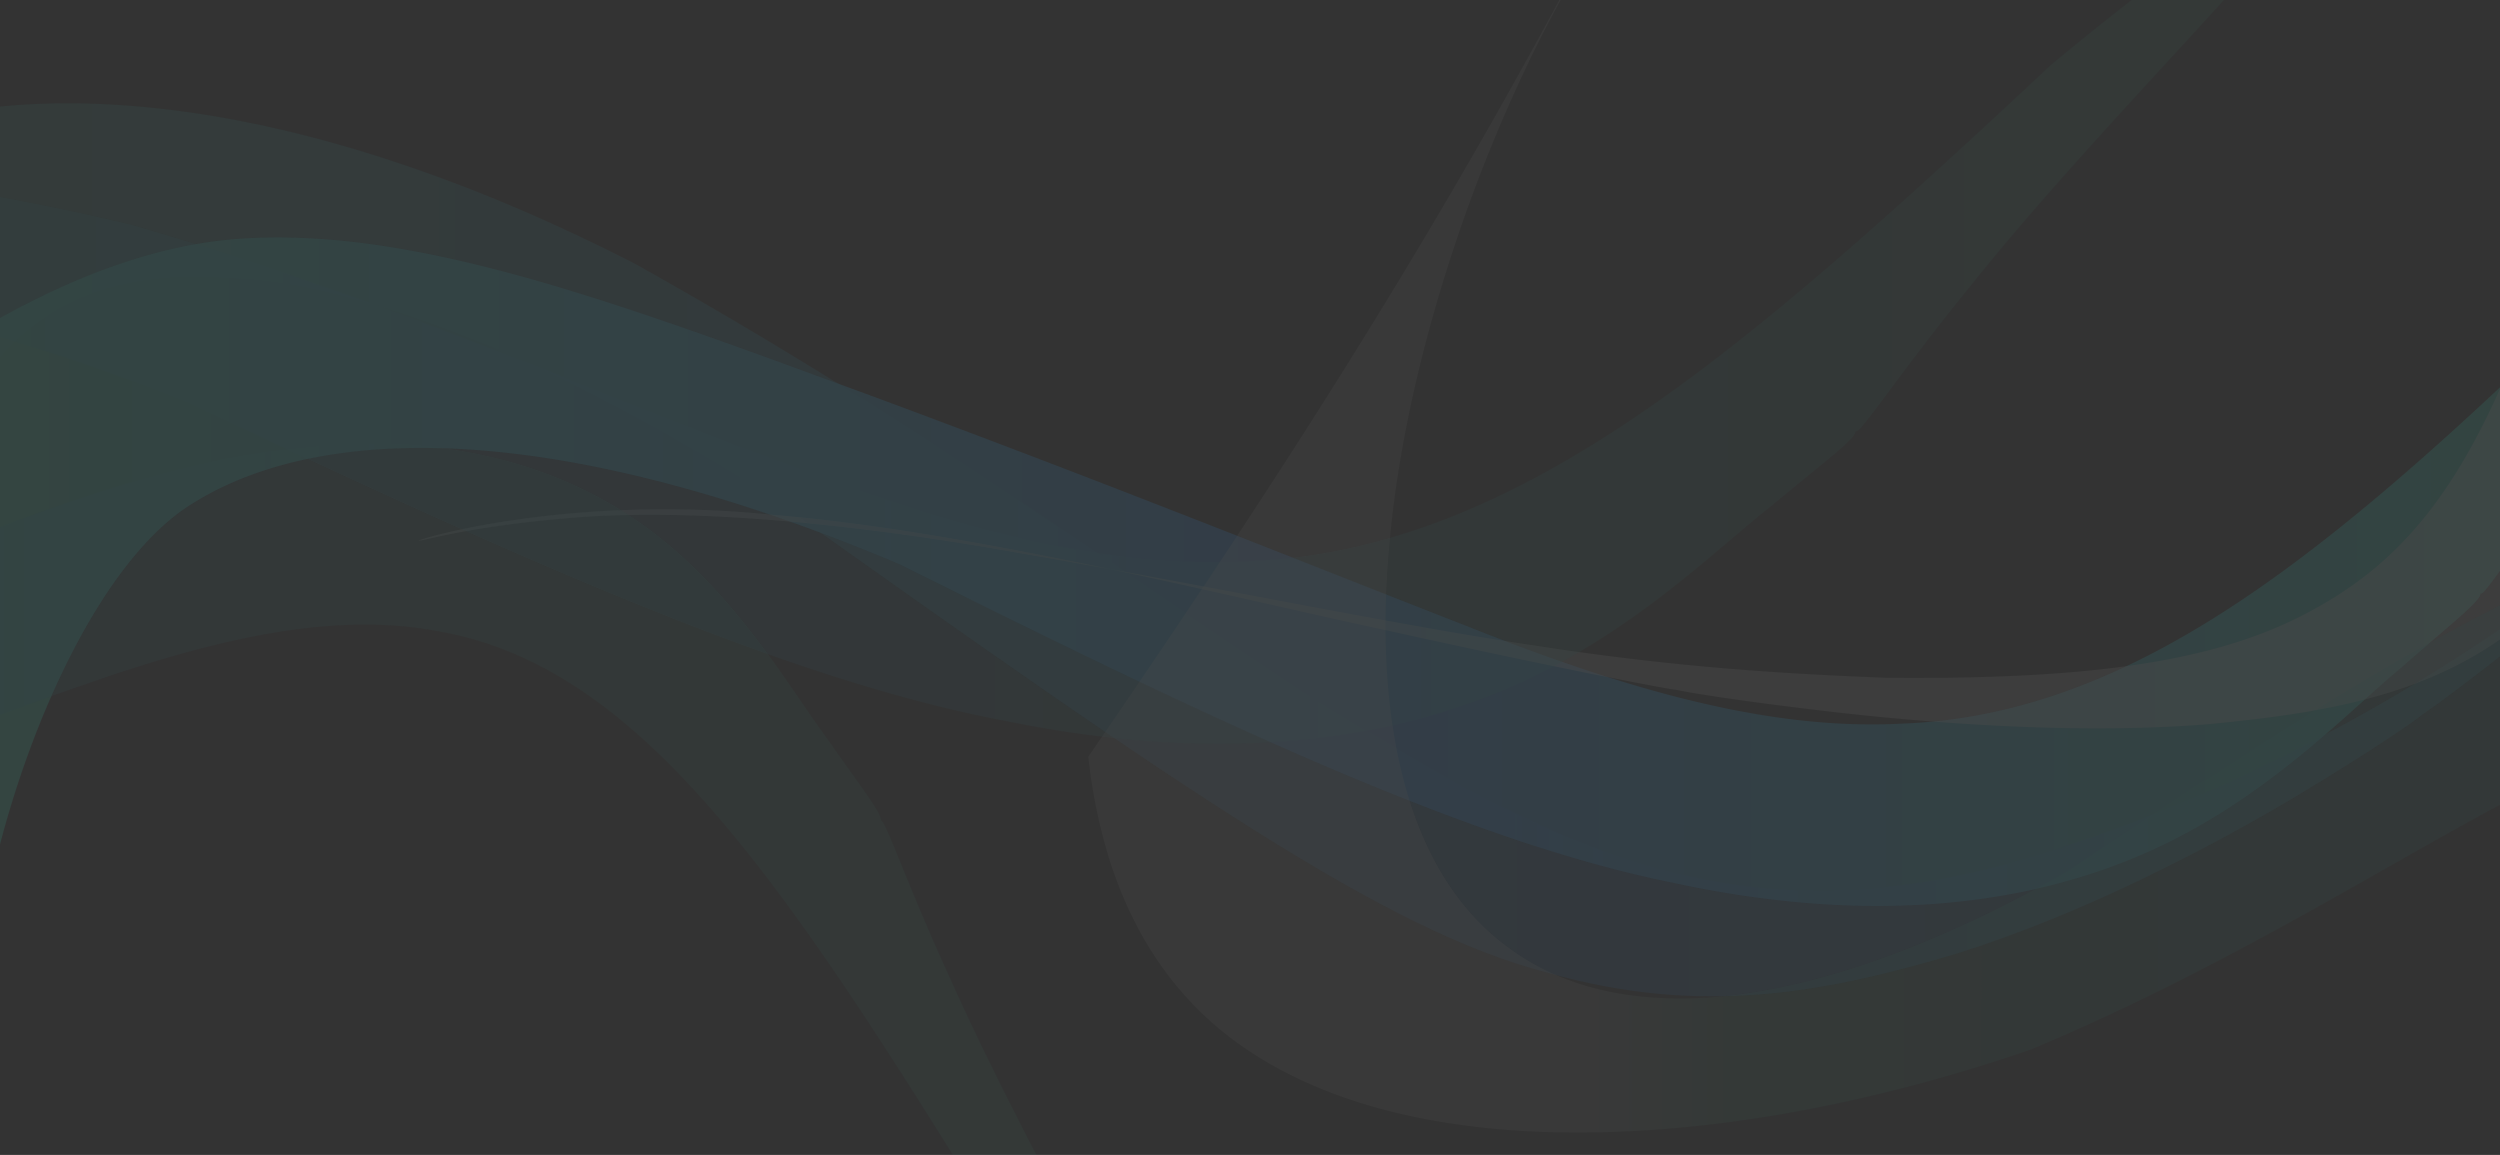 <svg xmlns="http://www.w3.org/2000/svg" xmlns:xlink="http://www.w3.org/1999/xlink" width="1920" height="887" viewBox="0 0 1920 887"><rect x="0" y="0" width="1920" height="887" fill="#333333" stroke="none"/><defs><style>.a{fill:none;}.b{opacity:0.112;}.b,.d,.e,.g,.i,.j,.k{isolation:isolate;}.c{clip-path:url(#a);}.d{opacity:0.93;fill:url(#b);}.d,.e,.g,.i,.j,.k{mix-blend-mode:overlay;}.e{opacity:0.44;}.f{fill:url(#c);}.g{opacity:0.43;}.h{fill:url(#d);}.i,.j,.k{opacity:0.26;}.i{fill:url(#e);}.j{fill:url(#f);}.k{fill:url(#g);}</style><clipPath id="a"><rect class="a" width="1920" height="887" transform="translate(0 0)"/></clipPath><linearGradient id="b" y1="0.5" x2="1" y2="0.5" gradientUnits="objectBoundingBox"><stop offset="0" stop-color="#fff"/><stop offset="0.05" stop-color="#38eaaf"/><stop offset="0.51" stop-color="#2e90fa"/><stop offset="0.94" stop-color="#38eaaf"/></linearGradient><linearGradient id="c" x1="-0.035" y1="0.679" x2="1.113" y2="0.679" gradientUnits="objectBoundingBox"><stop offset="0" stop-color="#fff"/><stop offset="0.03" stop-color="#38eaaf"/><stop offset="0.51" stop-color="#2e98fa"/><stop offset="0.94" stop-color="#38eaaf"/></linearGradient><linearGradient id="d" x1="-2.32" y1="1.526" x2="-1.019" y2="1.526" gradientUnits="objectBoundingBox"><stop offset="0" stop-color="#fff"/><stop offset="0.05" stop-color="#38eaaf"/><stop offset="0.33" stop-color="#1cb5fa"/><stop offset="0.78" stop-color="#38eaaf"/><stop offset="0.99" stop-color="#fff"/></linearGradient><linearGradient id="e" y1="0.5" x2="1" y2="0.5" gradientUnits="objectBoundingBox"><stop offset="0" stop-color="#fff"/><stop offset="0.05" stop-color="#38eaaf"/><stop offset="0.51" stop-color="#1cb5fa"/><stop offset="0.94" stop-color="#38eaaf"/></linearGradient><linearGradient id="f" x1="0.19" y1="0.385" x2="1.513" y2="0.385" gradientUnits="objectBoundingBox"><stop offset="0" stop-color="#fff"/><stop offset="0.05" stop-color="#38eaaf"/><stop offset="0.51" stop-color="#1cb5fa"/><stop offset="0.84" stop-color="#38eaaf"/></linearGradient><linearGradient id="g" x1="-0.342" y1="0.833" x2="1.041" y2="0.833" xlink:href="#e"/></defs><g class="b" transform="translate(-429.32 -524.874)"><g transform="translate(429.32 524.875)"><g transform="translate(0 0)"><g class="c"><g transform="translate(-254.53 49.563)"><path class="d" d="M-107.91,513.577a334.54,334.54,0,0,1,17.2-77.657c16.228-45.909,47.623-98.256,109.964-139.132s180.867-133.68,311.705-142.66c130.036-8.881,277.975,44.577,465.895,113.7,189.759,69.813,345.789,132.891,475.613,183.536,129.73,51.8,236.415,80.346,334.514,75.215,196.1-7.4,357.394-154.7,586.614-381.158C2310.323,43.143,2361.648,15.119,2369.6,21.163c8.256,6.932-26.866,47.907-75.644,104.053s-111.284,127.168-159.119,190.517c-48.26,62.141-81.848,116.461-83,110.566-.236,6.439-19.035,20.426-61.327,57.577-41.985,34.832-103.029,100.476-193.958,141.179s-212.427,56.936-364.682,23.83c-153.057-30.713-341.59-118.213-594.139-244.616C578.785,294.863,396.644,294.345,295.455,356.93,192.45,418.725,111.9,672.419,127.75,796.5c15.143,118.533-51.491,49.954-2.359,135.678,47.174,82.122,33.258,77.781,35.381,88.808C-3.489,788.214,64.206,701.528-107.91,513.577Z" transform="translate(107.91 -20.385)"/></g><g class="e" transform="translate(-371.205 -211.722)"><g transform="translate(0 0)"><path class="f" d="M-21.807,870.217c7.383,4.293-38.282-24.669-76.965-77.682-39.391-53.013-71.752-135.679-53.26-244.344,17.549-105.8,87.815-237.857,232.924-304.364,142.49-69.443,365.059-46.4,621.193,85.255,260.026,145.028,441.081,288.847,572.485,364.95,132.442,80.223,222.121,111.725,316.753,115.647,93.523,4.687,192.8-21.018,327.225-79.212,134.141-62.535,303.426-157.535,530.335-391.321,110.2-116.535,189.169-226.953,239.717-302.069,50.736-76.325,73.12-117.547,74.7-122.012,2.854-10.682-77.626,123.344-183.532,261.613-106.143,140.834-235.731,275.945-335.882,362.434-100.152,87.476-172.187,138.145-168.908,135.333-4.718,4.12-34.225,25.236-99.7,64.558-63.827,37.916-160.912,88.956-258.728,119.594-100.222,29.972-195.774,48.6-314.866,14.456-123.078-32.069-274.838-136.394-596.143-365.1C643.73,403.952,497.891,346.2,392.432,339.591,285.983,331.3,219.892,374.152,194.96,432.543,141.629,555.887-27.208,690.9,107.687,835.927c127.7,137.307-217.734,293.682-125.012,399.635C77.92,1344.4,346.508,860.054-21.807,870.217Z" transform="translate(157.376 85.533)"/></g></g><g class="g" transform="translate(321.381 -1293.578)"><path class="h" d="M2737.54,101.824c-.825,14.259,2.524-76.153-15.78-180.7-18.021-106.52-61.327-227.5-151.831-322.273C2482-492.423,2343.492-574.94,2213.763-485.811c-131.287,78.471-231.815,405.974-304.087,780.4-66.3,387.843-107.251,600.858-156.666,729.16-48.354,128.278-99.774,183.363-172.871,219.9-72.035,35.967-169.262,47.635-315.6,46.4-74.489-2.837-161.053-7.672-269.885-24.669-108.5-15.936-239.457-43.985-396.949-71.1-154.5-27.7-272.645-33.648-347.628-26.741-75.739,6.439-110.176,17.49-113.549,17.268-6.817.3,112.393-36.041,268.753-20.278,156.9,12.951,341.519,60.661,475.377,89.277,134.447,29.849,225.282,46.871,220.894,45.317,6.51,1.628,43.66,8.141,121.922,17.268,76.045,8.683,187.872,17.268,287.033,9.3,100.552-9.646,190.278-25.039,262.148-96.6,38.164-35.7,69.394-90.929,101.024-186.1,31.229-96.924,62.836-233.762,92.533-472.58,37.292-230.382,84.23-448.972,141.712-572.144,56.609-127.118,125.3-153.465,183.084-111.676,121.875,85.354,182.117,407.257,204.077,695.66,23.3,296.346,27.786,559.538,35.168,705.676,6.557,152.305,8.043,207.391,10.8,225.029a4166.04,4166.04,0,0,1,14.01-654.044C2580.78,611.407,2633.238,341.778,2737.54,101.824Z" transform="translate(-136.252 524.085)"/></g><g transform="translate(-854.777 -74.99)"><path class="i" d="M-362.39,463.087A320.061,320.061,0,0,1-344.251,385.4c17.124-45.909,50.288-98.157,116.073-139.107s163.507-71.392,301.61-80.272c137.278-8.782,314.606,3.429,519.3,51.286,203.817,59.205,365.059,132.916,502.078,183.536,136.806,51.8,249.6,80.371,353.148,75.215,207.025-7.4,377.4-154.7,619.282-381.133,123.22-102.3,177.4-130.3,185.773-124.257,8.727,6.907-28.3,47.882-79.819,104.053S2055.677,201.869,2005.2,265.243c-50.948,62.116-86.4,116.437-87.627,110.541-.236,6.463-20.1,20.426-64.629,57.577-44.391,34.832-108.879,100.4-204.784,141.179-96.354,40.8-224.244,56.911-384.991,23.805-161.549-30.713-360.6-118.188-627.232-244.616C362.587,244.324,170.186,243.781,63.477,306.391-45.4,368.235-68.352,493.133-49.364,616.946-30.824,741.573,29.795,865.04,78.9,944.277c50.312,81.777,89.113,119.3,91.353,130.325C-3.133,841.827-180.7,651.014-362.39,463.087Z" transform="translate(362.39 30.106)"/></g><g transform="translate(835.813 -41.698)"><path class="j" d="M354.35,606.228a415.258,415.258,0,0,0,15.685,77.263C384.188,729,410.37,780.513,460.87,820.032S585.5,887.748,689.454,893.768c103.312,5.8,236.132-10.262,388.576-62.535,151.5-63.473,270.616-140.81,372.3-194.316,101.425-54.715,185.3-85.724,263.21-82.838,155.676,2.985,287.363,146.483,475.047,367.565,95.221,99.588,136.641,126.4,142.773,120.187,6.368-7.1-22.55-47.266-62.695-102.277S2177.1,814.975,2137.521,752.736c-39.886-61.006-67.955-114.537-68.71-108.543-.354-6.439-15.638-19.982-50.052-56.146-34.272-33.87-84.4-98.009-157.539-136.714S1691.392,399.281,1571.5,435.84C1451.015,470.056,1303.854,561.8,1106.83,693.95,904.451,809.227,760.1,813.915,678.226,753.673c-83.286-59.452-103.784-183.857-92.863-307.99,10.661-125,52.906-249.747,87.7-330.044C708.677,32.826,736.746-5.509,738.232-16.61,614.163,219.84,485.849,414.428,354.35,606.228Z" transform="translate(-354.35 16.61)"/></g><g transform="translate(-1012.655 -233.819)"><path class="k" d="M-428.961,460.04a412.544,412.544,0,0,0,4.269,78.94c7.289,47.216,25.757,102.3,69.936,149.394,43.825,47.364,113.36,86.735,215.21,109.159,101.284,22.2,234.905,27.407,393.175,0,158.931-38.656,287.906-96.208,396.077-132.916,108.218-37.965,195.609-55.307,272.173-40.062,153.317,27.654,262.785,190.419,416.149,438.808,79.654,113.477,116.686,146.656,123.668,141.476,7.312-6.019-15.426-50.3-47.175-111.01s-72.413-137.677-102.486-205.466c-30.663-66.606-50.547-124.01-52.151-118.41.59-6.414-12.548-22.2-41.325-63.448-28.942-38.927-69.158-110.27-135.862-160.15S922.3,467.909,798.612,485.029c-124.069,14.653-282.858,81.95-496.653,181.291-216.767,81.8-360.248,63.473-432.307-9.078C-204.01,585.259-206.3,459.029-177.4,338.1-148.722,216.263-88.834,99.678-42.791,25.869,4.383-50.333,37.853-83.759,40.825-94.49-116.077,119.413-271.139,291.33-428.961,460.04Z" transform="translate(429.324 94.49)"/></g></g></g></g></g></svg>